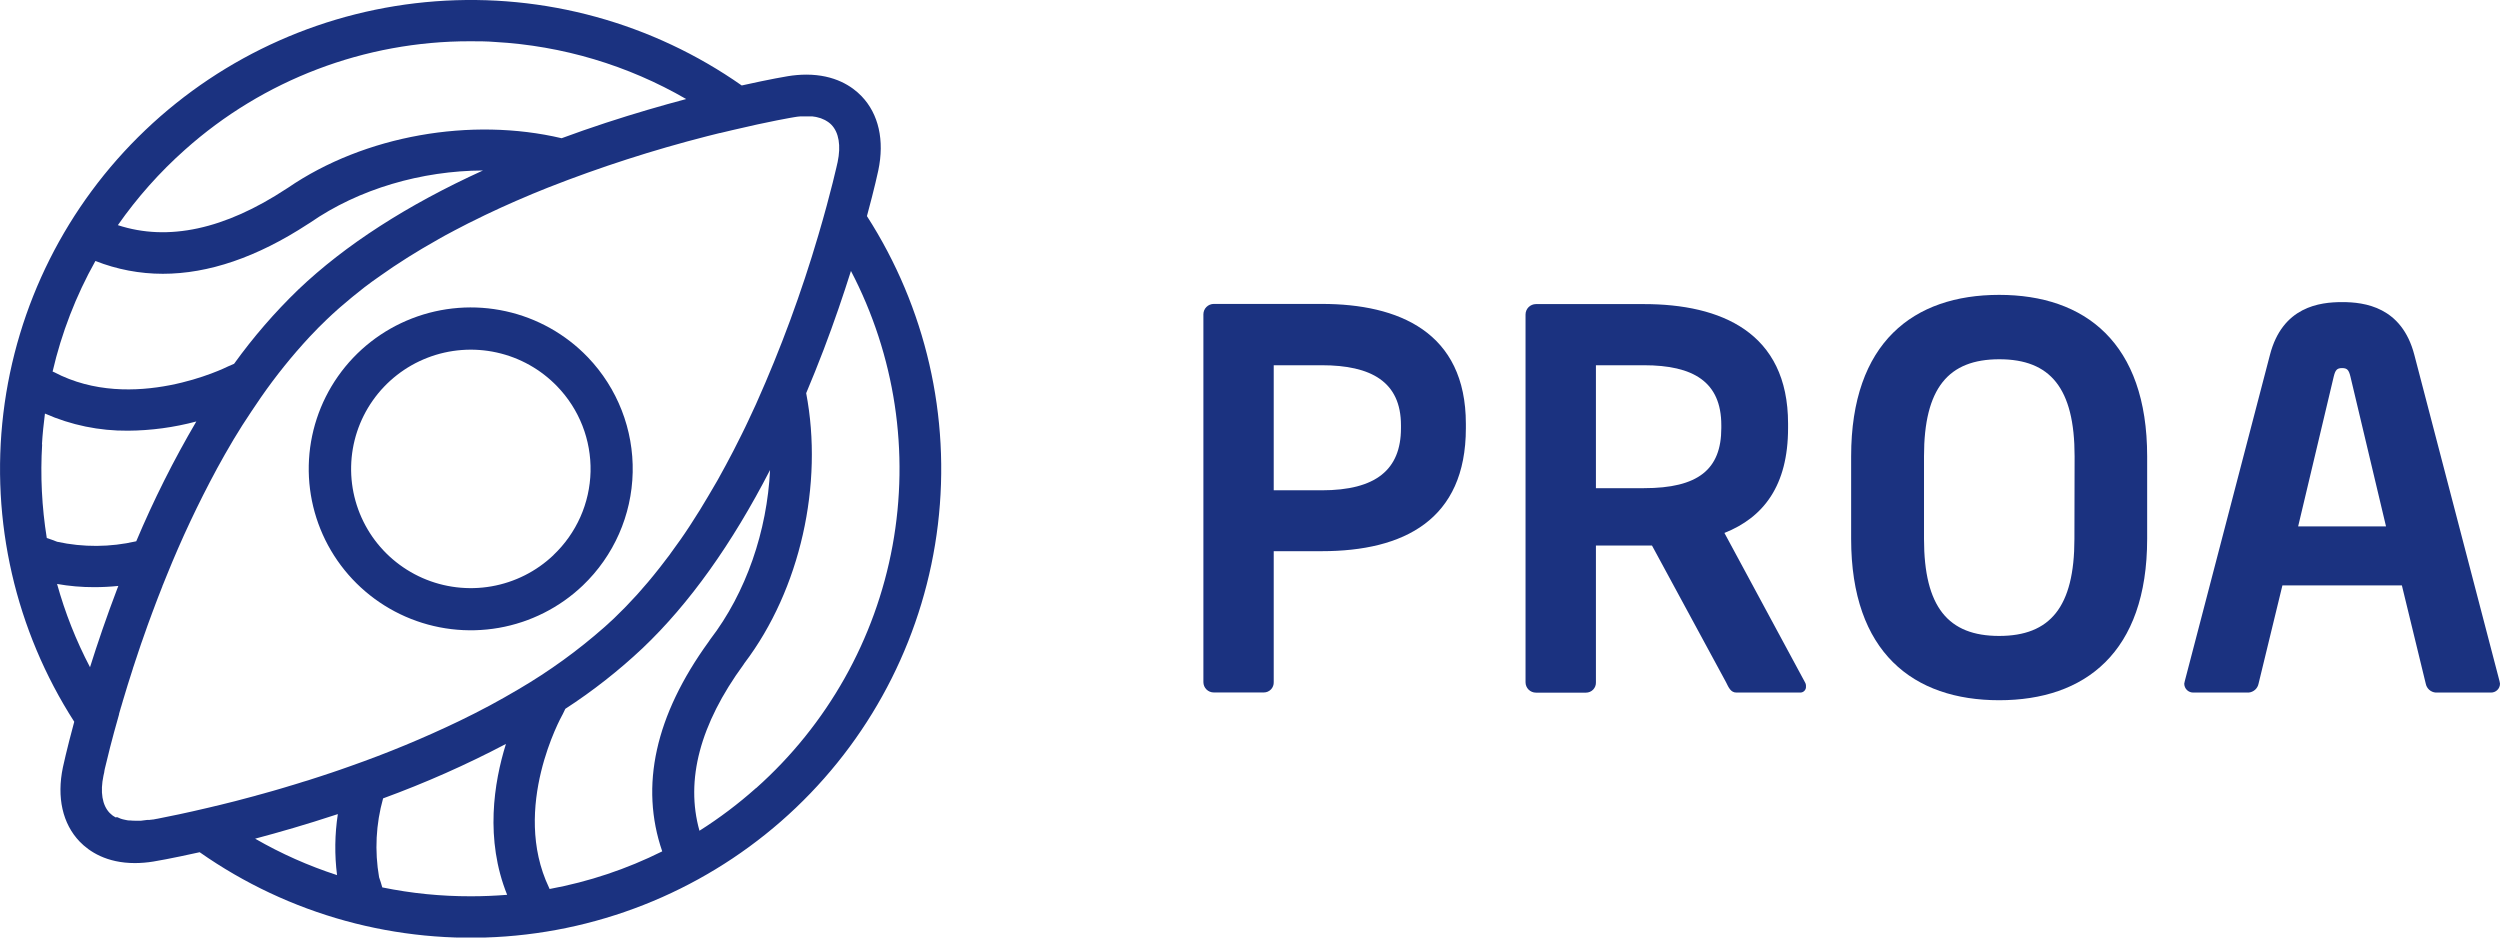 <svg width="176" height="66" viewBox="0 0 176 66" fill="none" xmlns="http://www.w3.org/2000/svg">
<g clip-path="url(#clip0_1318_1507)">
<path d="M61.832 11.999C62.277 9.881 61.86 8.025 60.653 6.77C59.988 6.079 58.772 5.254 56.758 5.254C56.325 5.256 55.891 5.293 55.463 5.364C55.435 5.364 54.209 5.573 52.218 6.017C45.938 1.613 38.318 -0.482 30.659 0.092C23.001 0.665 15.78 3.87 10.231 9.16C4.682 14.45 1.15 21.495 0.237 29.092C-0.676 36.689 1.088 44.366 5.227 50.811C4.691 52.786 4.434 53.991 4.428 54.02C3.986 56.134 4.403 57.993 5.61 59.249C6.275 59.939 7.491 60.761 9.501 60.761C9.936 60.759 10.37 60.723 10.799 60.652C10.828 60.652 12.054 60.442 14.057 59.996C20.335 64.401 27.954 66.497 35.612 65.925C43.27 65.353 50.49 62.148 56.038 56.859C61.586 51.57 65.118 44.525 66.029 36.928C66.94 29.332 65.174 21.656 61.032 15.214C61.569 13.233 61.829 12.024 61.832 11.999ZM13.023 10.54C18.537 5.615 25.685 2.896 33.091 2.905C33.677 2.905 34.267 2.905 34.856 2.955C39.595 3.219 44.205 4.596 48.308 6.973C46.602 7.426 44.68 7.982 42.639 8.65C41.575 9 40.541 9.36 39.538 9.731C33.182 8.232 25.678 9.519 20.272 13.22L20.172 13.283C15.816 16.151 11.831 17.007 8.297 15.851C9.659 13.903 11.245 12.12 13.023 10.54ZM6.717 18.372C8.227 18.969 9.837 19.275 11.461 19.275C14.681 19.275 18.096 18.11 21.664 15.782C21.72 15.753 21.773 15.719 21.824 15.682C25.273 13.289 29.692 12.021 34 12.002C28.654 14.436 24.298 17.247 21 20.387C19.339 21.991 17.826 23.74 16.478 25.613L16.099 25.776L16.011 25.816C15.945 25.851 9.351 29.125 3.81 26.201C3.776 26.182 3.738 26.172 3.703 26.157C4.335 23.433 5.349 20.813 6.717 18.372ZM2.954 31.286C2.995 30.555 3.073 29.834 3.164 29.115C5.004 29.928 6.997 30.339 9.009 30.321C10.635 30.31 12.252 30.091 13.822 29.671C12.227 32.387 10.814 35.205 9.592 38.106C7.761 38.528 5.859 38.54 4.023 38.14C3.782 38.044 3.537 37.956 3.293 37.875C2.944 35.697 2.834 33.488 2.967 31.286H2.954ZM4.005 41.108C4.874 41.263 5.755 41.339 6.638 41.336C7.204 41.336 7.769 41.307 8.332 41.249L8.266 41.414C7.504 43.414 6.864 45.297 6.337 46.972C5.358 45.105 4.58 43.139 4.017 41.108H4.005ZM23.728 61.608C21.721 60.956 19.788 60.097 17.961 59.043C19.664 58.59 21.583 58.037 23.621 57.365L23.784 57.312C23.566 58.734 23.547 60.18 23.728 61.608ZM33.135 63.098C31.045 63.102 28.96 62.893 26.913 62.473C26.845 62.232 26.772 61.995 26.688 61.758C26.367 59.909 26.463 58.013 26.97 56.206C29.935 55.121 32.824 53.841 35.618 52.373C34.768 55.1 34.132 59.09 35.703 62.995C34.854 63.063 34.002 63.098 33.147 63.098H33.135ZM36.493 48.531C35.828 48.924 35.155 49.304 34.474 49.671L34.42 49.699C33.737 50.065 33.044 50.414 32.347 50.752L32.316 50.767C29.827 51.962 27.274 53.02 24.668 53.935L23.982 54.176L23.819 54.232L23.298 54.41L23.066 54.485L22.627 54.632L22.367 54.716L21.959 54.847L21.699 54.932L21.313 55.047L21.056 55.129L20.661 55.25L20.416 55.322L20.015 55.444L19.792 55.51L19.375 55.632L19.181 55.688L18.733 55.813L18.582 55.856L18.055 56L17.999 56.019C16.999 56.291 16.067 56.531 15.221 56.734H15.205L14.722 56.85C13.107 57.234 11.85 57.49 11.107 57.634L11.013 57.65L10.934 57.665L10.784 57.693H10.74L10.643 57.709H10.611L10.52 57.724H10.439H10.357C10.26 57.74 10.169 57.749 10.075 57.759L9.931 57.778H9.787C9.702 57.778 9.614 57.778 9.529 57.778C9.413 57.778 9.304 57.778 9.194 57.762H9.097C9.018 57.762 8.943 57.743 8.868 57.728L8.777 57.709C8.681 57.691 8.587 57.666 8.495 57.634C8.408 57.603 8.323 57.566 8.241 57.525L8.144 57.547C8.085 57.516 8.028 57.481 7.974 57.443L7.912 57.4C7.844 57.348 7.78 57.292 7.72 57.231C7.197 56.687 7.043 55.756 7.284 54.607C7.284 54.591 7.306 54.498 7.344 54.338V54.319C7.344 54.285 7.344 54.251 7.366 54.213V54.176L7.385 54.098C7.545 53.413 7.871 52.073 8.382 50.289V50.255C8.419 50.124 8.46 49.99 8.498 49.852C8.498 49.827 8.514 49.799 8.523 49.774C8.564 49.627 8.611 49.462 8.655 49.324C8.655 49.306 8.655 49.29 8.67 49.274C8.874 48.587 9.1 47.85 9.354 47.072C9.354 47.034 9.376 47 9.388 46.962C9.439 46.806 9.489 46.65 9.542 46.494C9.558 46.441 9.577 46.388 9.595 46.338C9.642 46.191 9.689 46.047 9.74 45.9L9.802 45.716L9.943 45.297L10.019 45.085L10.16 44.682C10.185 44.607 10.213 44.532 10.241 44.454L10.382 44.051L10.467 43.817C10.517 43.679 10.567 43.542 10.621 43.401L10.705 43.17C10.759 43.026 10.812 42.883 10.868 42.739C10.893 42.664 10.922 42.592 10.95 42.517C11.009 42.358 11.072 42.205 11.135 42.033C11.157 41.974 11.179 41.917 11.204 41.858C11.282 41.655 11.361 41.452 11.442 41.249C11.442 41.227 11.442 41.208 11.464 41.189C11.555 40.958 11.649 40.73 11.743 40.499C12.774 37.946 13.947 35.453 15.255 33.03C15.258 33.018 15.264 33.008 15.271 32.998C15.641 32.317 16.026 31.643 16.422 30.977L16.447 30.933C16.848 30.268 17.262 29.609 17.701 28.962L17.72 28.934C17.933 28.622 18.152 28.287 18.375 27.966C19.411 26.474 20.551 25.056 21.787 23.723C21.975 23.523 22.166 23.323 22.357 23.13L22.401 23.083C22.602 22.88 22.803 22.68 23.01 22.486C23.264 22.242 23.524 22.005 23.787 21.771L23.947 21.63C24.204 21.405 24.468 21.183 24.734 20.965L24.882 20.843C25.142 20.634 25.402 20.427 25.666 20.218L25.75 20.156C26.032 19.94 26.318 19.731 26.609 19.531C26.669 19.487 26.728 19.444 26.791 19.403C27.08 19.197 27.371 18.997 27.666 18.797L27.791 18.716C28.074 18.528 28.356 18.344 28.644 18.163L28.773 18.081C29.086 17.888 29.4 17.7 29.698 17.516L29.88 17.41C30.195 17.222 30.515 17.038 30.839 16.857L30.88 16.832C31.194 16.654 31.507 16.479 31.843 16.307L31.987 16.229L32.968 15.72L33.119 15.648C33.8 15.304 34.485 14.975 35.173 14.661L35.304 14.601C35.646 14.445 35.991 14.289 36.333 14.142L36.414 14.108C37.123 13.795 37.832 13.505 38.534 13.224L38.638 13.183C42.272 11.757 45.992 10.557 49.775 9.59L50.669 9.366H50.7L51.535 9.166C54.168 8.541 55.849 8.257 55.924 8.247C56.064 8.222 56.206 8.204 56.348 8.194H56.523H56.749C56.865 8.194 56.978 8.194 57.088 8.194H57.182L57.414 8.228L57.505 8.247C57.6 8.268 57.694 8.294 57.787 8.325C57.874 8.357 57.959 8.393 58.041 8.435L58.113 8.472C58.169 8.503 58.226 8.538 58.276 8.572L58.342 8.619C58.41 8.669 58.474 8.724 58.533 8.785C59.057 9.328 59.211 10.259 58.969 11.409C58.953 11.474 58.517 13.495 57.608 16.569C56.424 20.597 54.97 24.541 53.256 28.375C53.237 28.416 53.218 28.453 53.203 28.494C53.046 28.834 52.889 29.172 52.729 29.512L52.714 29.546C52.557 29.881 52.4 30.215 52.231 30.549C52.215 30.577 52.202 30.608 52.187 30.637C52.024 30.968 51.857 31.299 51.688 31.627L51.613 31.774C51.268 32.438 50.911 33.099 50.544 33.758L50.456 33.911C50.277 34.223 50.095 34.535 49.907 34.848C49.879 34.901 49.847 34.951 49.816 35.001C49.631 35.313 49.443 35.626 49.252 35.938L49.227 35.975C49.032 36.288 48.835 36.6 48.631 36.913L48.515 37.091C48.314 37.403 48.114 37.691 47.91 37.984L47.816 38.115C47.621 38.39 47.427 38.665 47.226 38.934L47.141 39.056C46.928 39.34 46.715 39.621 46.495 39.899L46.354 40.077C46.135 40.355 45.912 40.633 45.683 40.902L45.614 40.986C45.398 41.239 45.182 41.489 44.962 41.736L44.834 41.88C44.602 42.136 44.366 42.386 44.128 42.633C44.081 42.686 44.031 42.736 43.981 42.786C43.733 43.039 43.482 43.289 43.228 43.532C43.024 43.726 42.814 43.917 42.601 44.107C42.586 44.123 42.569 44.138 42.551 44.151C40.69 45.793 38.673 47.253 36.53 48.509L36.493 48.531ZM38.688 62.589C38.688 62.554 38.666 62.523 38.65 62.489C35.963 56.85 39.538 50.424 39.572 50.361L39.619 50.274L39.798 49.902C41.735 48.645 43.555 47.217 45.235 45.635C48.527 42.511 51.531 38.29 54.212 33.086C54.005 37.369 52.538 41.714 49.989 45.029C49.952 45.076 49.918 45.126 49.888 45.179C46.126 50.374 45.037 55.332 46.621 59.936C44.12 61.183 41.456 62.074 38.707 62.582L38.688 62.589ZM53.218 55.485C51.978 56.591 50.648 57.594 49.242 58.484C48.242 54.916 49.277 50.986 52.343 46.788C52.366 46.757 52.387 46.724 52.406 46.691C56.357 41.477 57.978 34.07 56.755 27.678C57.173 26.687 57.583 25.668 57.984 24.62C58.743 22.627 59.38 20.746 59.907 19.075C63.012 25.019 64.042 31.824 62.835 38.416C61.627 45.008 58.25 51.011 53.237 55.478L53.218 55.485Z" fill="#1B3280"/>
<path d="M41.381 25.148C39.821 23.524 37.813 22.398 35.61 21.912C33.408 21.426 31.11 21.601 29.008 22.416C26.905 23.23 25.092 24.647 23.798 26.488C22.504 28.329 21.787 30.511 21.737 32.758C21.688 35.005 22.308 37.216 23.52 39.112C24.731 41.008 26.48 42.503 28.545 43.409C30.609 44.315 32.897 44.59 35.119 44.201C37.341 43.811 39.397 42.774 41.027 41.221C43.211 39.135 44.475 36.271 44.541 33.257C44.608 30.244 43.471 27.327 41.381 25.148ZM38.967 39.078C37.763 40.225 36.244 40.991 34.603 41.278C32.962 41.566 31.272 41.362 29.747 40.693C28.222 40.023 26.931 38.919 26.036 37.519C25.141 36.118 24.683 34.485 24.72 32.825C24.757 31.166 25.287 29.554 26.243 28.195C27.199 26.835 28.538 25.788 30.091 25.187C31.644 24.586 33.342 24.456 34.968 24.816C36.595 25.175 38.078 26.007 39.23 27.206C39.998 28.002 40.601 28.941 41.003 29.969C41.405 30.997 41.599 32.095 41.575 33.198C41.549 34.301 41.306 35.389 40.857 36.398C40.408 37.407 39.764 38.318 38.961 39.078H38.967Z" fill="#1B3280"/>
<path d="M140.74 20.759C134.707 20.759 130.32 24.108 130.32 32.124V37.934C130.32 45.947 134.71 49.296 140.74 49.296C146.77 49.296 151.16 45.947 151.16 37.934V32.124C151.16 24.12 146.773 20.759 140.74 20.759ZM146.039 37.941C146.039 42.748 144.321 44.77 140.74 44.77C137.159 44.77 135.45 42.742 135.45 37.934V32.124C135.45 27.316 137.169 25.292 140.753 25.292C144.337 25.292 146.052 27.316 146.052 32.124L146.039 37.941Z" fill="#1B3280"/>
<path d="M93.053 21.396H85.449C85.256 21.397 85.07 21.474 84.934 21.61C84.797 21.746 84.72 21.931 84.719 22.124V48.022C84.719 48.117 84.738 48.212 84.774 48.3C84.811 48.388 84.865 48.469 84.933 48.536C85.001 48.604 85.081 48.657 85.17 48.694C85.258 48.731 85.353 48.749 85.449 48.749H88.977C89.071 48.749 89.164 48.729 89.25 48.692C89.336 48.654 89.414 48.6 89.479 48.532C89.543 48.464 89.594 48.384 89.626 48.296C89.659 48.209 89.674 48.115 89.67 48.022V38.803H93.053C98.823 38.803 103.197 36.597 103.197 30.149V29.837C103.197 23.364 98.45 21.396 93.053 21.396ZM98.628 30.143C98.628 33.058 96.869 34.517 93.053 34.517C92.887 34.517 92.611 34.517 92.282 34.517H89.67V25.713H93.053C96.531 25.713 98.628 26.879 98.628 29.937V30.143Z" fill="#1B3280"/>
<path d="M121.399 37.519C124.136 36.432 125.88 34.207 125.88 30.137V29.824C125.88 23.377 121.129 21.408 115.733 21.408H108.129C107.936 21.409 107.75 21.486 107.613 21.622C107.476 21.759 107.399 21.944 107.398 22.136V48.034C107.398 48.13 107.417 48.224 107.454 48.312C107.491 48.401 107.545 48.481 107.612 48.549C107.68 48.616 107.761 48.67 107.849 48.706C107.938 48.743 108.033 48.762 108.129 48.762H111.657C111.751 48.762 111.844 48.742 111.931 48.705C112.017 48.668 112.095 48.614 112.16 48.546C112.225 48.478 112.276 48.397 112.309 48.309C112.342 48.221 112.357 48.128 112.353 48.034V38.406H115.733H116.3L121.512 48.028C121.694 48.393 121.841 48.756 122.243 48.756H126.701C126.76 48.761 126.82 48.754 126.875 48.734C126.931 48.715 126.982 48.683 127.023 48.641C127.065 48.6 127.098 48.55 127.118 48.494C127.138 48.439 127.146 48.38 127.14 48.321C127.147 48.218 127.122 48.116 127.068 48.028L121.399 37.519ZM121.18 30.137C121.18 33.051 119.549 34.367 115.733 34.367H112.353V25.713H115.733C119.21 25.713 121.18 26.878 121.18 29.937V30.137Z" fill="#1B3280"/>
<path d="M175.966 47.95L169.97 24.985C169.092 21.596 166.458 21.268 164.887 21.268C163.316 21.268 160.682 21.58 159.804 24.985L153.809 47.95C153.8 48.011 153.788 48.071 153.771 48.131C153.771 48.215 153.789 48.299 153.822 48.377C153.855 48.455 153.905 48.526 153.966 48.584C154.028 48.642 154.101 48.688 154.18 48.717C154.26 48.747 154.345 48.76 154.43 48.756H158.306C158.474 48.741 158.633 48.672 158.759 48.559C158.884 48.447 158.97 48.296 159.002 48.131L160.682 41.211H169.092L170.773 48.131C170.805 48.296 170.89 48.447 171.015 48.56C171.141 48.673 171.3 48.742 171.469 48.756H175.342C175.426 48.76 175.511 48.747 175.591 48.717C175.671 48.688 175.744 48.642 175.805 48.584C175.867 48.526 175.916 48.455 175.949 48.377C175.983 48.299 176 48.215 176 48.131C175.985 48.071 175.974 48.011 175.966 47.95ZM161.789 37.059L164.298 26.497C164.408 26.06 164.517 25.913 164.884 25.913C165.251 25.913 165.358 26.06 165.467 26.497L167.976 37.059H161.789Z" fill="#1B3280"/>
</g>
<defs>
<clipPath id="clip0_1318_1507">
<rect width="176" height="66" fill="white"/>
</clipPath>
</defs>
</svg>
